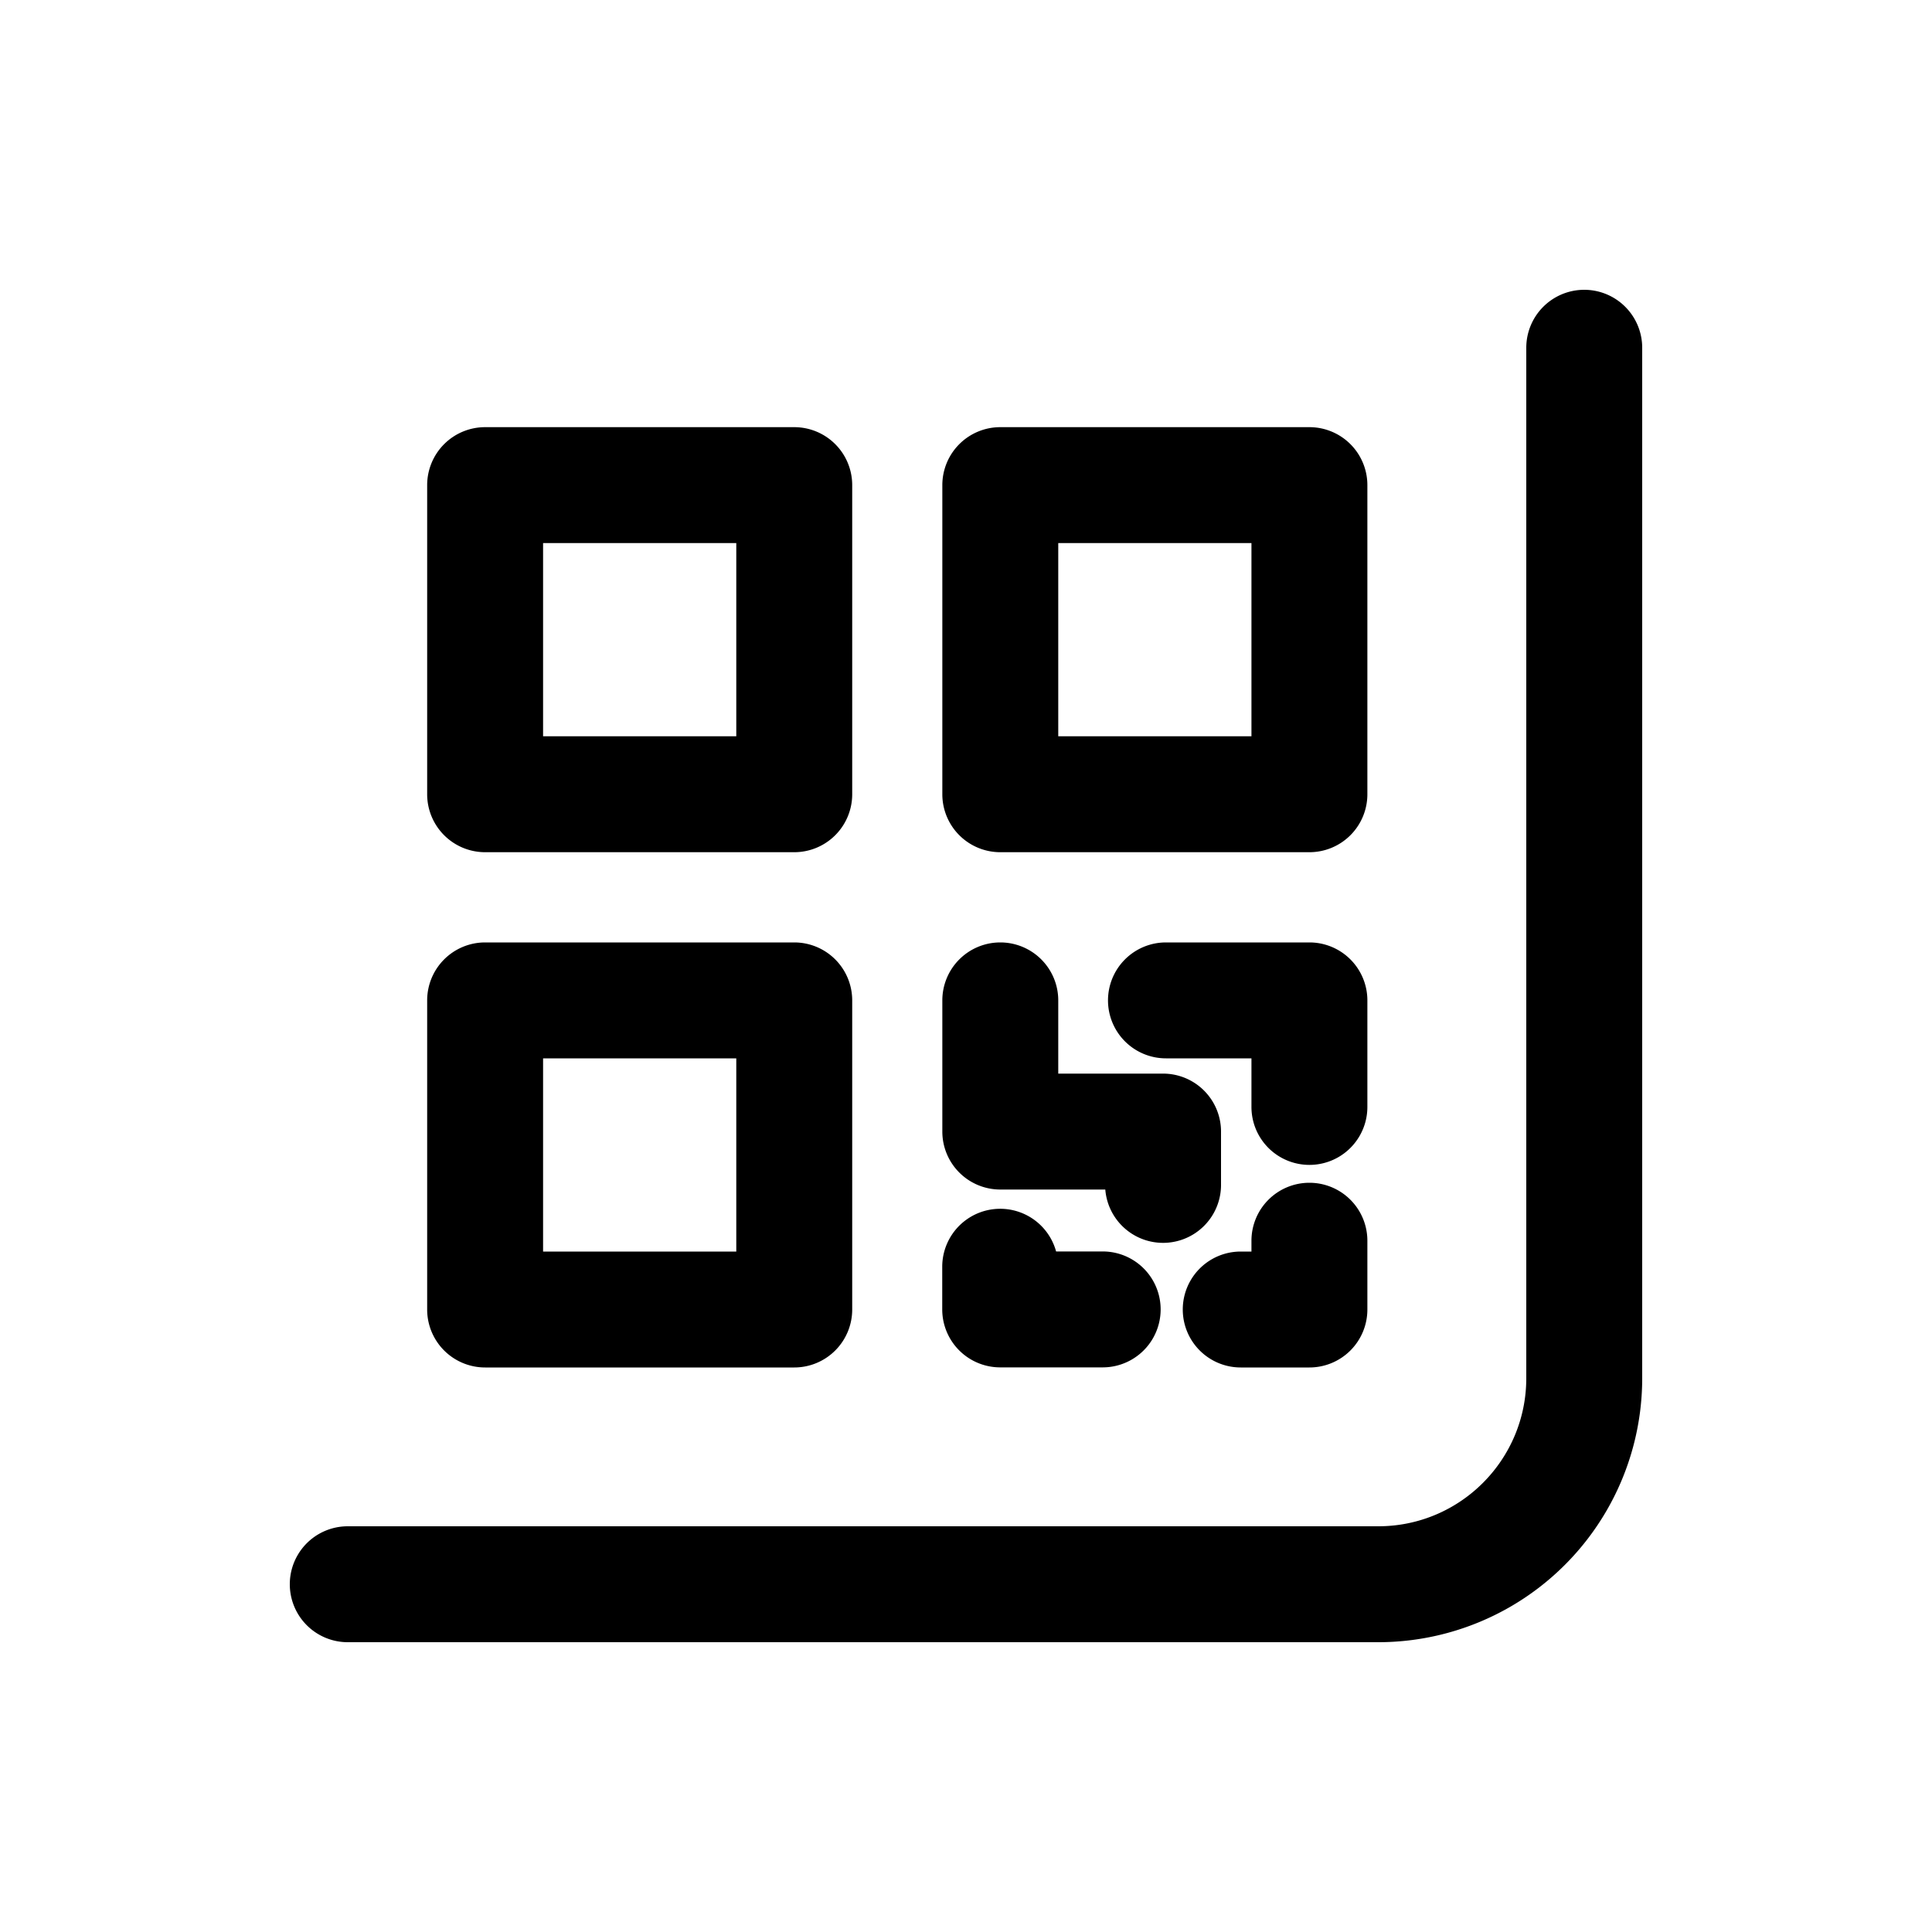 <svg xmlns="http://www.w3.org/2000/svg" width="20" height="20" fill="none" class="persona-icon" viewBox="0 0 20 20"><path fill="currentColor" fill-rule="evenodd" d="M16.4 3a.6.6 0 0 1 .6.6v10.667A2.733 2.733 0 0 1 14.267 17H3.6a.6.6 0 1 1 0-1.2h10.667c.847 0 1.533-.687 1.533-1.533V3.6a.6.6 0 0 1 .6-.6ZM4.422 5.022a.6.6 0 0 1 .6-.6h3.2a.6.6 0 0 1 .6.6v3.2a.6.6 0 0 1-.6.6h-3.2a.6.6 0 0 1-.6-.6v-3.2Zm0 5.334a.6.6 0 0 1 .6-.6h3.2a.6.6 0 0 1 .6.6v3.2a.6.6 0 0 1-.6.6h-3.2a.6.6 0 0 1-.6-.6v-3.2Zm1.2-4.734v2h2v-2h-2Zm0 5.334v2h2v-2h-2Zm5.311 2a.6.6 0 0 0-1.179.159v.44a.6.6 0 0 0 .6.6h1.061a.6.6 0 1 0 0-1.2h-.482ZM9.755 5.022a.6.6 0 0 1 .6-.6h3.2a.6.6 0 0 1 .6.6v3.2a.6.6 0 0 1-.6.6h-3.2a.6.6 0 0 1-.6-.6v-3.2Zm.6 4.734a.6.6 0 0 1 .6.6v.758h1.085a.6.6 0 0 1 .6.6v.562a.6.6 0 0 1-1.198.038h-1.087a.6.6 0 0 1-.6-.6v-1.358a.6.6 0 0 1 .6-.6Zm.6-4.134v2h2v-2h-2Zm.515 4.734a.6.6 0 0 1 .6-.6h1.485a.6.6 0 0 1 .6.6v1.103a.6.6 0 0 1-1.2 0v-.503h-.885a.6.6 0 0 1-.6-.6Zm2.085 1.888a.6.6 0 0 1 .6.6v.712a.6.6 0 0 1-.6.6h-.711a.6.6 0 0 1 0-1.2h.111v-.112a.6.6 0 0 1 .6-.6Z" clip-rule="evenodd"/></svg>